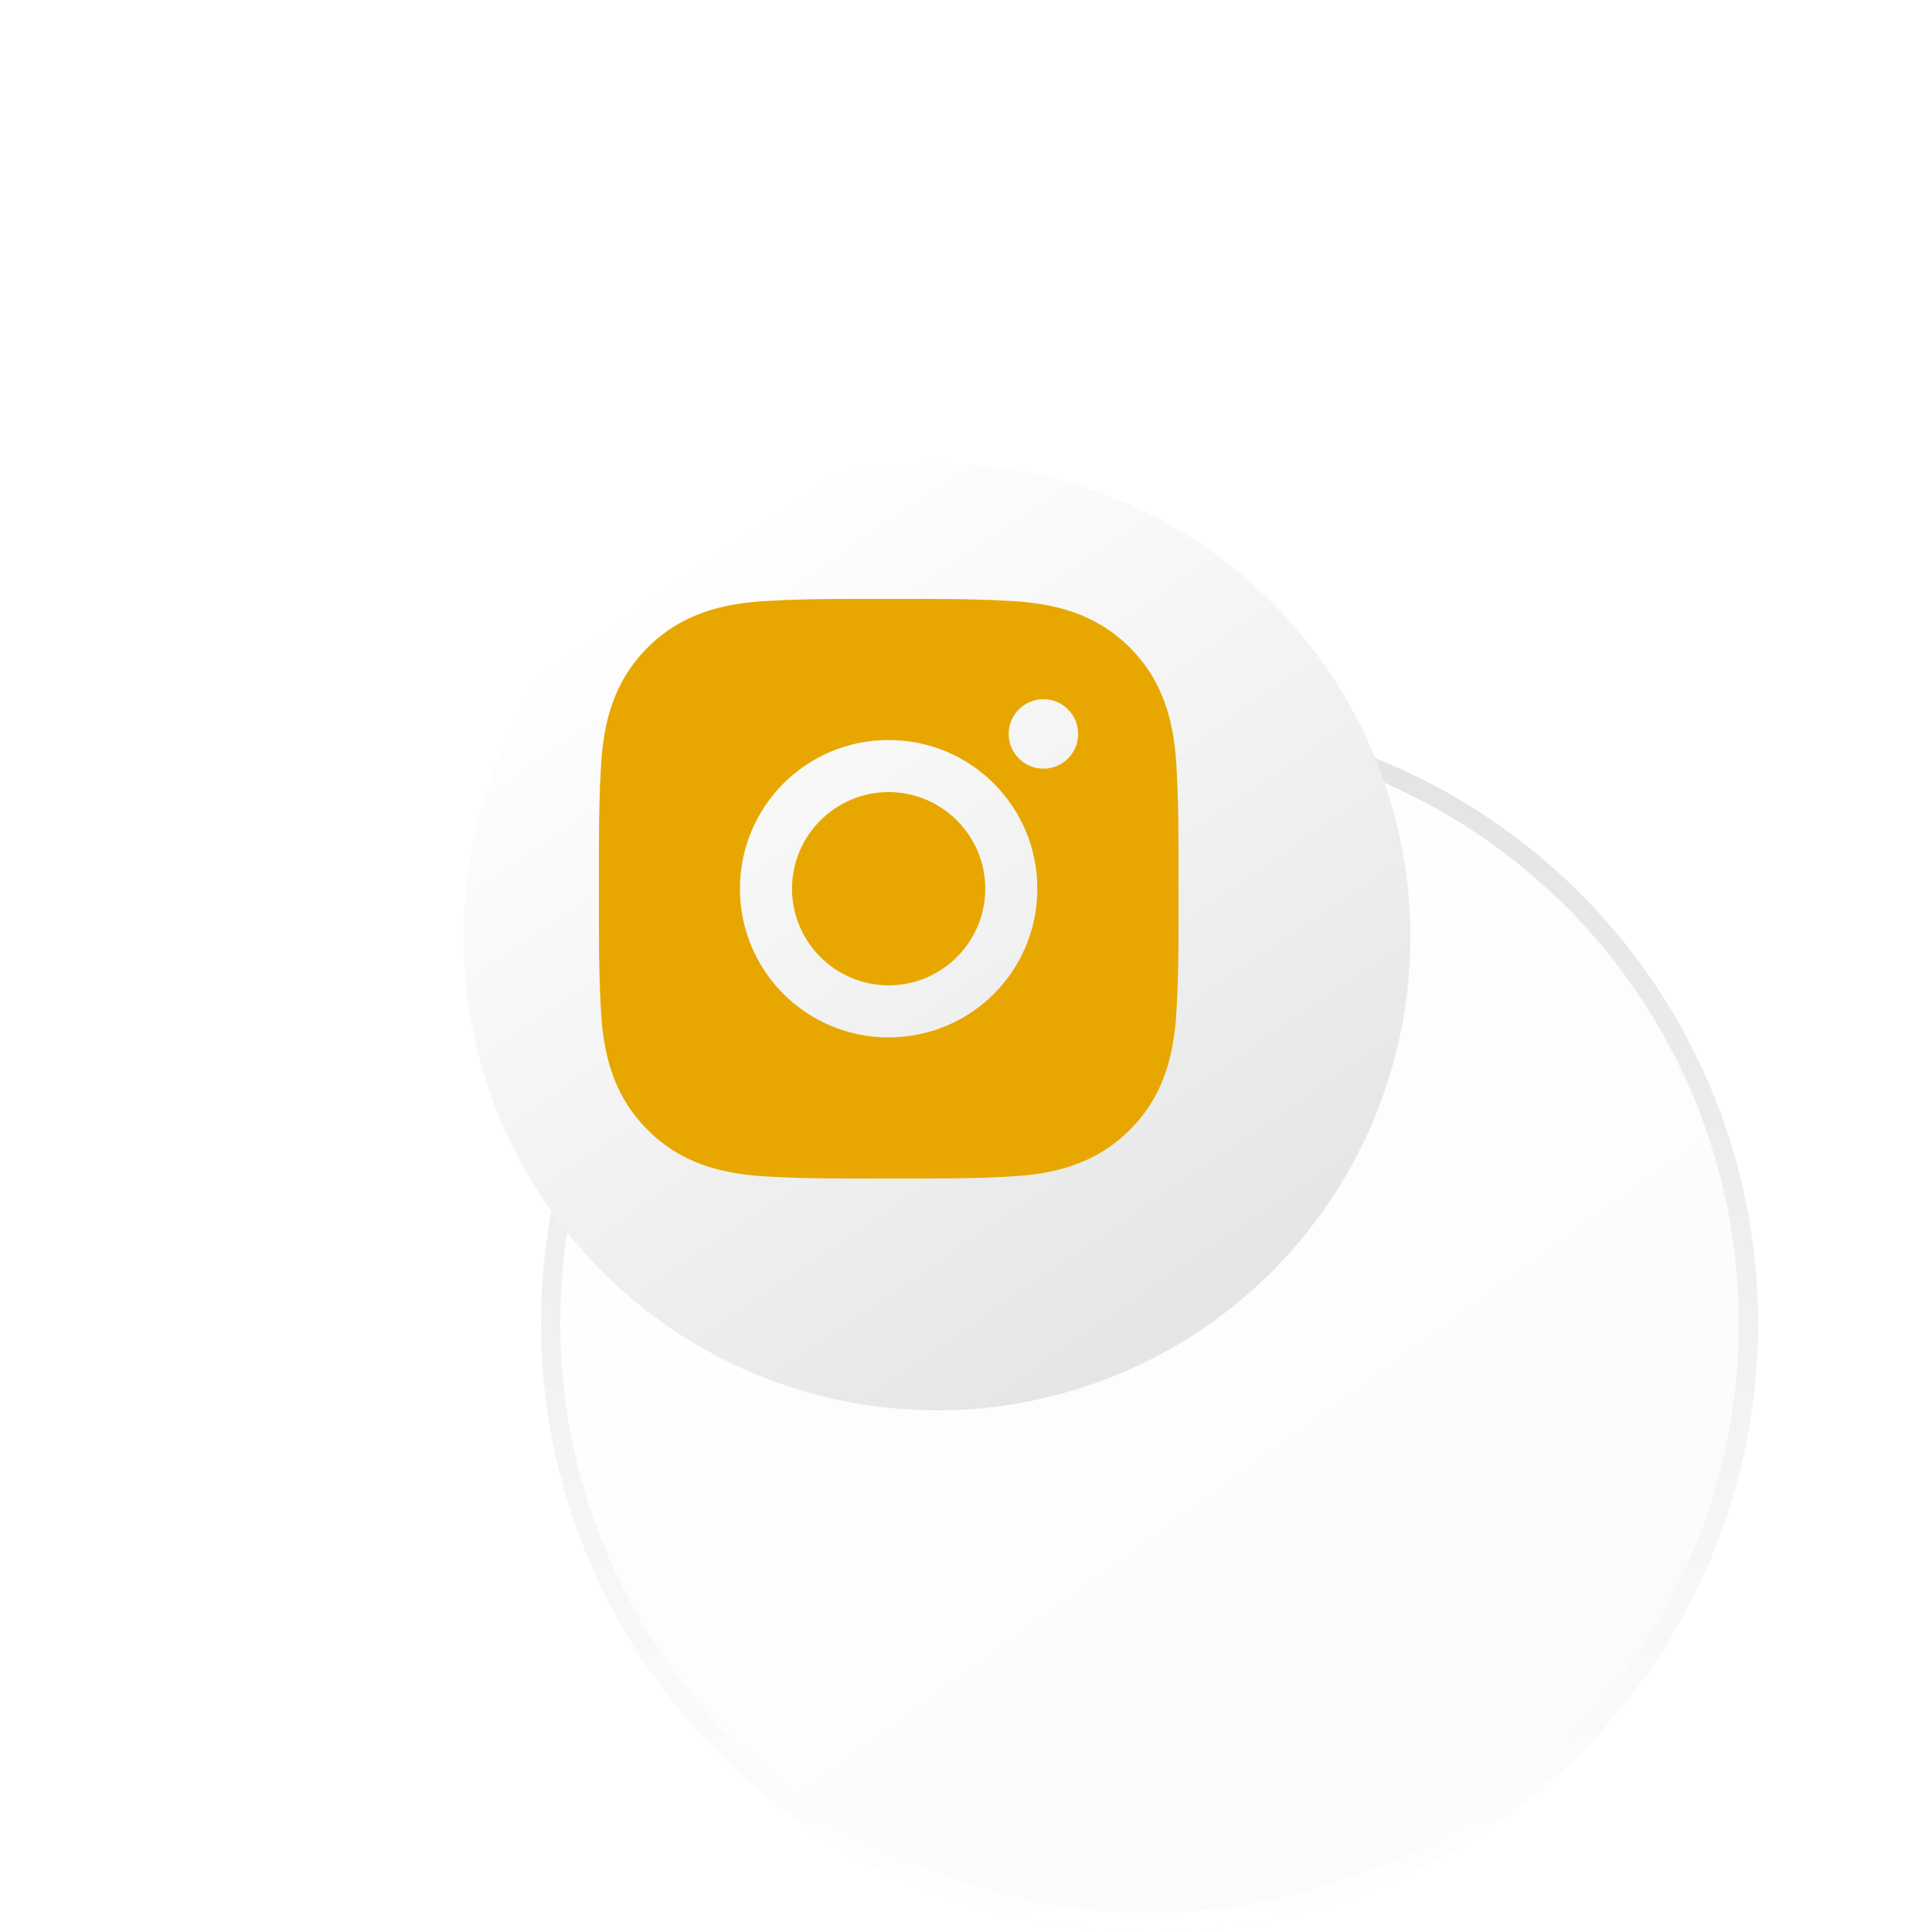 <svg width="100" height="100" viewBox="0 0 100 100" fill="none" xmlns="http://www.w3.org/2000/svg">
<g filter="url(#filter0_ddi)">
<circle cx="45.5" cy="45.5" r="31.5" fill="url(#paint0_linear)"/>
<circle cx="45.5" cy="45.5" r="31" stroke="url(#paint1_linear)"/>
</g>
<g filter="url(#filter1_d)">
<circle cx="45.5" cy="45.5" r="24.5" fill="url(#paint2_linear)"/>
</g>
<path d="M45.996 40.998C43.242 40.998 40.994 43.246 40.994 46C40.994 48.754 43.242 51.002 45.996 51.002C48.75 51.002 50.998 48.754 50.998 46C50.998 43.246 48.75 40.998 45.996 40.998ZM60.998 46C60.998 43.929 61.017 41.876 60.901 39.808C60.784 37.407 60.237 35.275 58.48 33.519C56.721 31.759 54.593 31.215 52.191 31.099C50.12 30.982 48.067 31.001 46 31.001C43.928 31.001 41.876 30.982 39.808 31.099C37.407 31.215 35.275 31.763 33.519 33.519C31.759 35.279 31.215 37.407 31.099 39.808C30.982 41.88 31.001 43.932 31.001 46C31.001 48.068 30.982 50.124 31.099 52.192C31.215 54.593 31.763 56.725 33.519 58.481C35.279 60.241 37.407 60.785 39.808 60.901C41.88 61.018 43.932 60.999 46 60.999C48.071 60.999 50.124 61.018 52.191 60.901C54.593 60.785 56.724 60.237 58.48 58.481C60.24 56.721 60.784 54.593 60.901 52.192C61.021 50.124 60.998 48.071 60.998 46ZM45.996 53.696C41.737 53.696 38.3 50.259 38.3 46C38.3 41.741 41.737 38.303 45.996 38.303C50.255 38.303 53.692 41.741 53.692 46C53.692 50.259 50.255 53.696 45.996 53.696ZM54.008 39.786C53.013 39.786 52.21 38.983 52.21 37.988C52.21 36.994 53.013 36.191 54.008 36.191C55.002 36.191 55.805 36.994 55.805 37.988C55.805 38.224 55.759 38.458 55.669 38.676C55.578 38.895 55.446 39.093 55.279 39.26C55.112 39.427 54.914 39.559 54.696 39.65C54.477 39.74 54.244 39.786 54.008 39.786Z" fill="#E8A700"/>
<defs>
<filter id="filter0_ddi" x="0" y="0" width="100" height="100" filterUnits="userSpaceOnUse" color-interpolation-filters="sRGB">
<feFlood flood-opacity="0" result="BackgroundImageFix"/>
<feColorMatrix in="SourceAlpha" type="matrix" values="0 0 0 0 0 0 0 0 0 0 0 0 0 0 0 0 0 0 127 0"/>
<feOffset dx="-6" dy="-6"/>
<feGaussianBlur stdDeviation="4"/>
<feColorMatrix type="matrix" values="0 0 0 0 1 0 0 0 0 1 0 0 0 0 1 0 0 0 1 0"/>
<feBlend mode="normal" in2="BackgroundImageFix" result="effect1_dropShadow"/>
<feColorMatrix in="SourceAlpha" type="matrix" values="0 0 0 0 0 0 0 0 0 0 0 0 0 0 0 0 0 0 127 0"/>
<feOffset dx="7" dy="7"/>
<feGaussianBlur stdDeviation="8"/>
<feColorMatrix type="matrix" values="0 0 0 0 0.831 0 0 0 0 0.831 0 0 0 0 0.831 0 0 0 0.6 0"/>
<feBlend mode="normal" in2="effect1_dropShadow" result="effect2_dropShadow"/>
<feBlend mode="normal" in="SourceGraphic" in2="effect2_dropShadow" result="shape"/>
<feColorMatrix in="SourceAlpha" type="matrix" values="0 0 0 0 0 0 0 0 0 0 0 0 0 0 0 0 0 0 127 0" result="hardAlpha"/>
<feOffset dx="13" dy="22"/>
<feGaussianBlur stdDeviation="4"/>
<feComposite in2="hardAlpha" operator="arithmetic" k2="-1" k3="1"/>
<feColorMatrix type="matrix" values="0 0 0 0 0.954 0 0 0 0 0.954 0 0 0 0 0.954 0 0 0 1 0"/>
<feBlend mode="normal" in2="shape" result="effect3_innerShadow"/>
</filter>
<filter id="filter1_d" x="11" y="11" width="75" height="75" filterUnits="userSpaceOnUse" color-interpolation-filters="sRGB">
<feFlood flood-opacity="0" result="BackgroundImageFix"/>
<feColorMatrix in="SourceAlpha" type="matrix" values="0 0 0 0 0 0 0 0 0 0 0 0 0 0 0 0 0 0 127 0"/>
<feOffset dx="3" dy="3"/>
<feGaussianBlur stdDeviation="6.5"/>
<feColorMatrix type="matrix" values="0 0 0 0 0.696 0 0 0 0 0.696 0 0 0 0 0.696 0 0 0 1 0"/>
<feBlend mode="normal" in2="BackgroundImageFix" result="effect1_dropShadow"/>
<feBlend mode="normal" in="SourceGraphic" in2="effect1_dropShadow" result="shape"/>
</filter>
<linearGradient id="paint0_linear" x1="25.32" y1="19.331" x2="64.966" y2="74.103" gradientUnits="userSpaceOnUse">
<stop stop-color="white"/>
<stop offset="1" stop-color="#FBFBFB"/>
</linearGradient>
<linearGradient id="paint1_linear" x1="45.5" y1="14" x2="45.5" y2="77" gradientUnits="userSpaceOnUse">
<stop stop-color="#E3E3E3"/>
<stop offset="1" stop-color="white"/>
</linearGradient>
<linearGradient id="paint2_linear" x1="33" y1="25.5" x2="61" y2="66.5" gradientUnits="userSpaceOnUse">
<stop stop-color="white"/>
<stop offset="1" stop-color="#E4E4E4"/>
</linearGradient>
</defs>
</svg>

